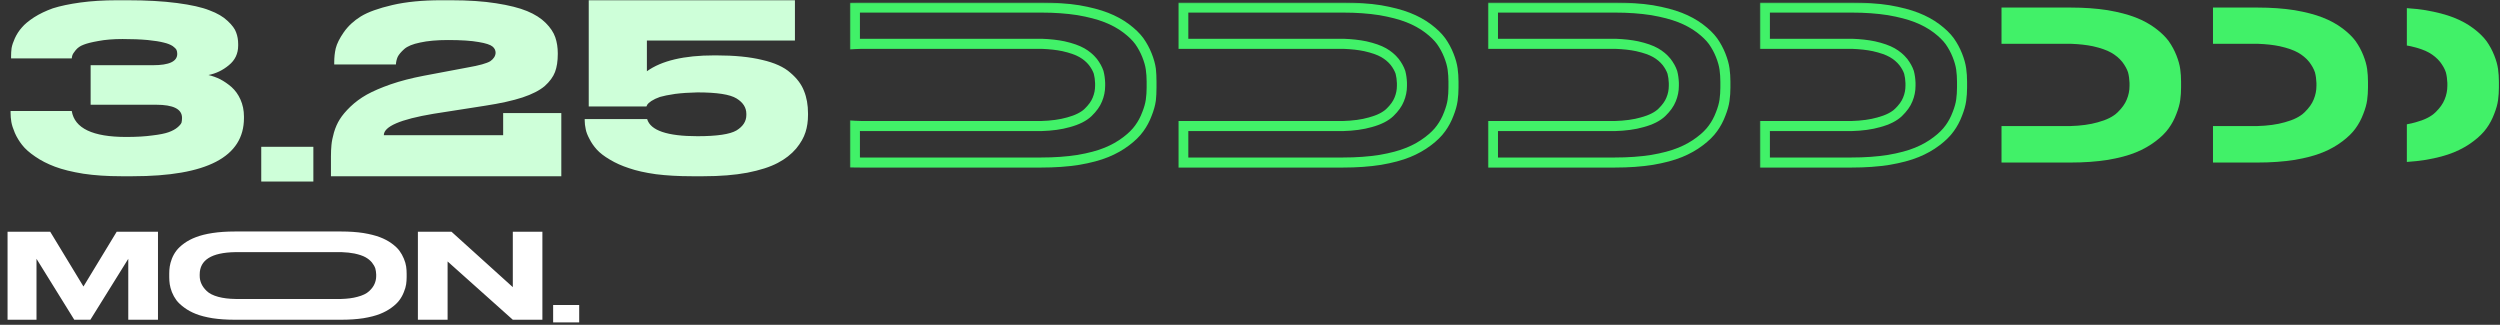 <svg width="993" height="129" viewBox="0 0 993 129" fill="none" xmlns="http://www.w3.org/2000/svg">
<rect x="0" y="0" width="993" height="129" fill="#333333" stroke="none"/>
<mask id="path-1-outside-1_1_826" maskUnits="userSpaceOnUse" x="337.561" y="1" width="122" height="66" fill="black">
<rect fill="white" x="337.561" y="1" width="122" height="66"/>
<path fill-rule="evenodd" clip-rule="evenodd" d="M339.561 64.538C340.323 64.553 341.094 64.56 341.875 64.56H413.535C418.95 64.56 423.885 64.209 428.341 63.506C432.797 62.745 436.52 61.75 439.509 60.52C442.386 59.349 444.98 57.886 447.293 56.129C449.549 54.432 451.297 52.705 452.538 50.948C453.779 49.25 454.794 47.348 455.584 45.24C456.374 43.249 456.881 41.435 457.107 39.795C457.332 38.156 457.445 36.488 457.445 34.79V32.419C457.445 30.721 457.332 29.052 457.107 27.413C456.881 25.774 456.374 23.959 455.584 21.968C454.794 19.978 453.779 18.105 452.538 16.348C451.297 14.65 449.549 12.953 447.293 11.255C445.037 9.557 442.414 8.123 439.424 6.952C436.435 5.781 432.741 4.815 428.341 4.054C423.885 3.351 418.95 3 413.535 3H377.705H341.875C341.094 3 340.323 3.007 339.561 3.022V17.5C340.419 17.451 341.303 17.419 342.214 17.402H413.789C417.004 17.519 419.881 17.841 422.419 18.368C425.521 19.071 427.946 19.919 429.695 20.915C431.443 21.91 432.91 23.139 434.094 24.603C435.166 26.008 435.927 27.384 436.379 28.73C436.717 30.018 436.914 31.424 436.971 32.946V34.087C436.971 35.961 436.604 37.776 435.871 39.532C435.194 41.23 433.982 42.928 432.233 44.625C430.485 46.323 427.862 47.64 424.365 48.577C421.319 49.455 417.681 49.953 413.451 50.07H342.467C341.468 50.057 340.499 50.023 339.561 49.967V64.538Z"/>
</mask>
<path d="M339.561 64.538H337.561V66.5L339.523 66.538L339.561 64.538ZM428.341 63.506L428.653 65.482L428.665 65.48L428.678 65.478L428.341 63.506ZM439.509 60.52L438.755 58.668L438.748 58.671L439.509 60.52ZM447.293 56.129L446.09 54.531L446.083 54.537L447.293 56.129ZM452.538 50.948L450.923 49.768L450.914 49.781L450.905 49.794L452.538 50.948ZM455.584 45.24L453.725 44.503L453.718 44.52L453.711 44.538L455.584 45.24ZM457.107 39.795L459.088 40.068L459.088 40.068L457.107 39.795ZM457.107 27.413L459.088 27.14L459.088 27.14L457.107 27.413ZM455.584 21.968L457.443 21.231L457.443 21.231L455.584 21.968ZM452.538 16.348L454.172 15.194L454.162 15.181L454.153 15.168L452.538 16.348ZM447.293 11.255L448.495 9.657L448.495 9.657L447.293 11.255ZM439.424 6.952L438.695 8.814L438.695 8.814L439.424 6.952ZM428.341 4.054L428.682 2.083L428.667 2.081L428.653 2.078L428.341 4.054ZM339.561 3.022L339.523 1.022L337.561 1.06V3.022H339.561ZM339.561 17.5H337.561V19.617L339.675 19.497L339.561 17.5ZM342.214 17.402V15.402H342.195L342.177 15.402L342.214 17.402ZM413.789 17.402L413.862 15.403L413.826 15.402H413.789V17.402ZM422.419 18.368L422.861 16.417L422.843 16.413L422.825 16.41L422.419 18.368ZM429.695 20.915L430.684 19.177L430.684 19.177L429.695 20.915ZM434.094 24.603L435.685 23.39L435.667 23.367L435.649 23.345L434.094 24.603ZM436.379 28.73L438.313 28.222L438.296 28.158L438.275 28.095L436.379 28.73ZM436.971 32.946H438.971V32.909L438.97 32.872L436.971 32.946ZM435.871 39.532L434.025 38.761L434.019 38.776L434.013 38.791L435.871 39.532ZM432.233 44.625L433.626 46.06L433.626 46.06L432.233 44.625ZM424.365 48.577L423.847 46.645L423.829 46.65L423.811 46.655L424.365 48.577ZM413.451 50.07V52.07H413.478L413.506 52.069L413.451 50.07ZM342.467 50.07L342.441 52.07L342.454 52.07H342.467V50.07ZM339.561 49.967L339.68 47.97L337.561 47.844V49.967H339.561ZM341.875 62.56C341.107 62.56 340.348 62.553 339.599 62.538L339.523 66.538C340.298 66.552 341.082 66.56 341.875 66.56V62.56ZM413.535 62.56H341.875V66.56H413.535V62.56ZM428.03 61.531C423.695 62.214 418.866 62.56 413.535 62.56V66.56C419.034 66.56 424.076 66.203 428.653 65.482L428.03 61.531ZM438.748 58.671C435.937 59.827 432.368 60.789 428.004 61.535L428.678 65.478C433.226 64.701 437.102 63.673 440.27 62.37L438.748 58.671ZM446.083 54.537C443.92 56.18 441.48 57.559 438.755 58.668L440.263 62.373C443.291 61.14 446.041 59.592 448.502 57.722L446.083 54.537ZM450.905 49.794C449.814 51.337 448.229 52.922 446.09 54.531L448.495 57.727C450.868 55.942 452.78 54.072 454.172 52.102L450.905 49.794ZM453.711 44.538C452.981 46.487 452.05 48.227 450.923 49.768L454.153 52.128C455.508 50.274 456.608 48.208 457.457 45.942L453.711 44.538ZM455.126 39.523C454.927 40.964 454.472 42.62 453.725 44.503L457.443 45.978C458.276 43.879 458.835 41.905 459.088 40.068L455.126 39.523ZM455.445 34.79C455.445 36.399 455.338 37.976 455.126 39.523L459.088 40.068C459.327 38.336 459.445 36.577 459.445 34.79H455.445ZM455.445 32.419V34.79H459.445V32.419H455.445ZM455.126 27.686C455.338 29.233 455.445 30.81 455.445 32.419H459.445C459.445 30.632 459.327 28.872 459.088 27.14L455.126 27.686ZM453.725 22.706C454.472 24.588 454.927 26.244 455.126 27.686L459.088 27.14C458.835 25.303 458.276 23.33 457.443 21.231L453.725 22.706ZM450.905 17.502C452.055 19.13 452.994 20.863 453.725 22.706L457.443 21.231C456.595 19.093 455.504 17.079 454.172 15.194L450.905 17.502ZM446.09 12.853C448.239 14.47 449.831 16.033 450.923 17.528L454.153 15.168C452.764 13.268 450.858 11.435 448.495 9.657L446.09 12.853ZM438.695 8.814C441.538 9.928 443.997 11.278 446.09 12.853L448.495 9.657C446.076 7.836 443.29 6.318 440.154 5.09L438.695 8.814ZM428 6.025C432.314 6.771 435.869 7.707 438.695 8.814L440.154 5.09C437.001 3.855 433.167 2.859 428.682 2.083L428 6.025ZM413.535 5C418.866 5 423.695 5.346 428.03 6.029L428.653 2.078C424.076 1.357 419.034 1 413.535 1V5ZM377.705 5H413.535V1H377.705V5ZM341.875 5H377.705V1H341.875V5ZM339.599 5.022C340.348 5.007 341.107 5 341.875 5V1C341.082 1 340.298 1.007 339.523 1.022L339.599 5.022ZM337.561 3.022V17.5H341.561V3.022H337.561ZM342.177 15.402C341.242 15.42 340.333 15.453 339.448 15.504L339.675 19.497C340.506 19.45 341.364 19.418 342.25 19.402L342.177 15.402ZM413.789 15.402H342.214V19.402H413.789V15.402ZM422.825 16.41C420.155 15.855 417.164 15.524 413.862 15.403L413.716 19.401C416.845 19.515 419.607 19.827 422.012 20.326L422.825 16.41ZM430.684 19.177C428.695 18.044 426.057 17.141 422.861 16.417L421.977 20.319C424.985 21 427.198 21.794 428.706 22.653L430.684 19.177ZM435.649 23.345C434.297 21.674 432.634 20.287 430.684 19.177L428.706 22.653C430.252 23.533 431.523 24.604 432.54 25.861L435.649 23.345ZM438.275 28.095C437.739 26.497 436.858 24.929 435.685 23.39L432.504 25.816C433.474 27.087 434.115 28.271 434.482 29.366L438.275 28.095ZM438.97 32.872C438.908 31.223 438.694 29.671 438.313 28.222L434.444 29.239C434.741 30.366 434.921 31.624 434.972 33.02L438.97 32.872ZM438.971 34.087V32.946H434.971V34.087H438.971ZM437.717 40.303C438.55 38.306 438.971 36.23 438.971 34.087H434.971C434.971 35.692 434.658 37.245 434.025 38.761L437.717 40.303ZM433.626 46.06C435.513 44.228 436.919 42.304 437.729 40.273L434.013 38.791C433.469 40.156 432.45 41.627 430.84 43.191L433.626 46.06ZM424.882 50.509C428.561 49.524 431.543 48.084 433.626 46.06L430.84 43.191C429.427 44.563 427.163 45.757 423.847 46.645L424.882 50.509ZM413.506 52.069C417.853 51.949 421.667 51.436 424.919 50.499L423.811 46.655C420.971 47.474 417.509 47.957 413.395 48.071L413.506 52.069ZM342.467 52.07H413.451V48.07H342.467V52.07ZM339.442 51.963C340.413 52.021 341.413 52.056 342.441 52.07L342.493 48.07C341.523 48.058 340.586 48.024 339.68 47.97L339.442 51.963ZM337.561 49.967V64.538H341.561V49.967H337.561Z" fill="#41F168" mask="url(#path-1-outside-1_1_826)"/>
<mask id="path-3-outside-2_1_826" maskUnits="userSpaceOnUse" x="468" y="1" width="112" height="66" fill="black">
<rect fill="white" x="468" y="1" width="112" height="66"/>
<path fill-rule="evenodd" clip-rule="evenodd" d="M470 64.56H533.414C538.828 64.56 543.764 64.209 548.219 63.506C552.675 62.745 556.398 61.75 559.387 60.52C562.264 59.349 564.858 57.886 567.171 56.129C569.427 54.432 571.175 52.705 572.416 50.948C573.657 49.25 574.673 47.348 575.462 45.24C576.252 43.249 576.759 41.435 576.985 39.795C577.211 38.156 577.323 36.488 577.323 34.79V32.419C577.323 30.721 577.211 29.052 576.985 27.413C576.759 25.774 576.252 23.959 575.462 21.968C574.673 19.978 573.657 18.105 572.416 16.348C571.175 14.65 569.427 12.953 567.171 11.255C564.915 9.557 562.292 8.123 559.303 6.952C556.313 5.781 552.619 4.815 548.219 4.054C543.764 3.351 538.828 3 533.414 3H497.583H470V17.402H533.667C536.882 17.519 539.759 17.841 542.297 18.368C545.399 19.071 547.825 19.919 549.573 20.915C551.322 21.91 552.788 23.139 553.973 24.603C555.044 26.008 555.806 27.384 556.257 28.73C556.595 30.018 556.793 31.424 556.849 32.946V34.087C556.849 35.961 556.482 37.776 555.749 39.532C555.072 41.23 553.86 42.928 552.111 44.625C550.363 46.323 547.74 47.64 544.243 48.577C541.197 49.455 537.559 49.953 533.329 50.07H470V64.56Z"/>
</mask>
<path d="M470 64.56H468V66.56H470V64.56ZM548.219 63.506L548.531 65.482L548.544 65.48L548.556 65.478L548.219 63.506ZM559.387 60.52L558.633 58.668L558.627 58.671L559.387 60.52ZM567.171 56.129L565.968 54.531L565.961 54.537L567.171 56.129ZM572.416 50.948L570.802 49.768L570.792 49.781L570.783 49.794L572.416 50.948ZM575.462 45.24L573.603 44.503L573.596 44.52L573.589 44.538L575.462 45.24ZM576.985 39.795L578.966 40.068L578.966 40.068L576.985 39.795ZM576.985 27.413L578.966 27.14L578.966 27.14L576.985 27.413ZM575.462 21.968L577.321 21.231L577.321 21.231L575.462 21.968ZM572.416 16.348L574.05 15.194L574.041 15.181L574.031 15.168L572.416 16.348ZM567.171 11.255L568.373 9.657L568.373 9.657L567.171 11.255ZM559.303 6.952L558.573 8.814L558.573 8.814L559.303 6.952ZM548.219 4.054L548.56 2.083L548.546 2.081L548.531 2.078L548.219 4.054ZM470 3V1H468V3H470ZM470 17.402H468V19.402H470V17.402ZM533.667 17.402L533.74 15.403L533.704 15.402H533.667V17.402ZM542.297 18.368L542.739 16.417L542.721 16.413L542.704 16.41L542.297 18.368ZM549.573 20.915L550.562 19.177L550.562 19.177L549.573 20.915ZM553.973 24.603L555.563 23.39L555.545 23.367L555.527 23.345L553.973 24.603ZM556.257 28.73L558.191 28.222L558.174 28.158L558.153 28.095L556.257 28.73ZM556.849 32.946H558.849V32.909L558.848 32.872L556.849 32.946ZM555.749 39.532L553.904 38.761L553.897 38.776L553.891 38.791L555.749 39.532ZM552.111 44.625L550.718 43.191L550.718 43.191L552.111 44.625ZM544.243 48.577L543.725 46.645L543.707 46.65L543.689 46.655L544.243 48.577ZM533.329 50.07V52.07H533.357L533.384 52.069L533.329 50.07ZM470 50.07V48.07H468V50.07H470ZM533.414 62.56H470V66.56H533.414V62.56ZM547.908 61.531C543.573 62.214 538.744 62.56 533.414 62.56V66.56C538.913 66.56 543.954 66.203 548.531 65.482L547.908 61.531ZM558.627 58.671C555.815 59.827 552.246 60.789 547.883 61.535L548.556 65.478C553.105 64.701 556.98 63.673 560.148 62.37L558.627 58.671ZM565.961 54.537C563.798 56.18 561.358 57.559 558.633 58.668L560.141 62.373C563.169 61.14 565.919 59.592 568.381 57.722L565.961 54.537ZM570.783 49.794C569.693 51.337 568.107 52.922 565.968 54.531L568.373 57.727C570.747 55.942 572.658 54.072 574.05 52.102L570.783 49.794ZM573.589 44.538C572.859 46.487 571.928 48.227 570.802 49.768L574.031 52.128C575.387 50.274 576.486 48.208 577.335 45.942L573.589 44.538ZM575.004 39.523C574.805 40.964 574.35 42.62 573.603 44.503L577.321 45.978C578.154 43.879 578.714 41.905 578.966 40.068L575.004 39.523ZM575.323 34.79C575.323 36.399 575.217 37.976 575.004 39.523L578.966 40.068C579.205 38.336 579.323 36.577 579.323 34.79H575.323ZM575.323 32.419V34.79H579.323V32.419H575.323ZM575.004 27.686C575.217 29.232 575.323 30.81 575.323 32.419H579.323C579.323 30.632 579.205 28.872 578.966 27.14L575.004 27.686ZM573.603 22.706C574.35 24.588 574.805 26.244 575.004 27.686L578.966 27.14C578.714 25.303 578.154 23.33 577.321 21.231L573.603 22.706ZM570.783 17.502C571.933 19.13 572.872 20.863 573.603 22.706L577.321 21.231C576.473 19.093 575.382 17.079 574.05 15.194L570.783 17.502ZM565.968 12.853C568.117 14.47 569.709 16.033 570.802 17.528L574.031 15.168C572.642 13.268 570.737 11.435 568.373 9.657L565.968 12.853ZM558.573 8.814C561.416 9.928 563.875 11.278 565.968 12.853L568.373 9.657C565.954 7.836 563.168 6.318 560.032 5.09L558.573 8.814ZM547.878 6.025C552.192 6.771 555.747 7.707 558.573 8.814L560.032 5.09C556.879 3.855 553.045 2.859 548.56 2.083L547.878 6.025ZM533.414 5C538.744 5 543.573 5.346 547.908 6.029L548.531 2.078C543.954 1.357 538.913 1 533.414 1V5ZM497.583 5H533.414V1H497.583V5ZM470 5H497.583V1H470V5ZM468 3V17.402H472V3H468ZM533.667 15.402H470V19.402H533.667V15.402ZM542.704 16.41C540.033 15.855 537.042 15.524 533.74 15.403L533.595 19.401C536.723 19.515 539.485 19.827 541.891 20.326L542.704 16.41ZM550.562 19.177C548.573 18.044 545.935 17.141 542.739 16.417L541.855 20.319C544.863 21 547.076 21.794 548.584 22.653L550.562 19.177ZM555.527 23.345C554.175 21.674 552.513 20.287 550.562 19.177L548.584 22.653C550.13 23.533 551.401 24.604 552.418 25.861L555.527 23.345ZM558.153 28.095C557.618 26.497 556.736 24.929 555.563 23.39L552.382 25.816C553.352 27.087 553.994 28.271 554.361 29.366L558.153 28.095ZM558.848 32.872C558.787 31.223 558.572 29.671 558.191 28.222L554.323 29.239C554.619 30.366 554.799 31.624 554.85 33.02L558.848 32.872ZM558.849 34.087V32.946H554.849V34.087H558.849ZM557.595 40.303C558.428 38.306 558.849 36.23 558.849 34.087H554.849C554.849 35.692 554.537 37.245 553.904 38.761L557.595 40.303ZM553.504 46.06C555.391 44.228 556.797 42.304 557.607 40.273L553.891 38.791C553.347 40.156 552.328 41.627 550.718 43.191L553.504 46.06ZM544.76 50.509C548.439 49.524 551.421 48.084 553.504 46.06L550.718 43.191C549.305 44.563 547.041 45.757 543.725 46.645L544.76 50.509ZM533.384 52.069C537.731 51.949 541.545 51.436 544.797 50.499L543.689 46.655C540.849 47.474 537.388 47.957 533.274 48.071L533.384 52.069ZM470 52.07H533.329V48.07H470V52.07ZM468 50.07V64.56H472V50.07H468Z" fill="#41F168" mask="url(#path-3-outside-2_1_826)"/>
<mask id="path-5-outside-3_1_826" maskUnits="userSpaceOnUse" x="591" y="1" width="97" height="66" fill="black">
<rect fill="white" x="591" y="1" width="97" height="66"/>
<path fill-rule="evenodd" clip-rule="evenodd" d="M593 64.56H641.414C646.828 64.56 651.764 64.209 656.219 63.506C660.675 62.745 664.398 61.75 667.387 60.52C670.264 59.349 672.858 57.886 675.171 56.129C677.427 54.432 679.175 52.705 680.416 50.948C681.657 49.25 682.672 47.348 683.462 45.24C684.252 43.249 684.759 41.435 684.985 39.795C685.211 38.156 685.323 36.488 685.323 34.79V32.419C685.323 30.721 685.211 29.052 684.985 27.413C684.759 25.774 684.252 23.959 683.462 21.968C682.672 19.978 681.657 18.105 680.416 16.348C679.175 14.65 677.427 12.953 675.171 11.255C672.915 9.557 670.292 8.123 667.303 6.952C664.313 5.781 660.619 4.815 656.219 4.054C651.764 3.351 646.828 3 641.414 3H605.583H593V17.402H641.667C644.882 17.519 647.759 17.841 650.297 18.368C653.399 19.071 655.825 19.919 657.573 20.915C659.322 21.91 660.788 23.139 661.973 24.603C663.044 26.008 663.806 27.384 664.257 28.73C664.595 30.018 664.793 31.424 664.849 32.946V34.087C664.849 35.961 664.482 37.776 663.749 39.532C663.072 41.23 661.86 42.928 660.111 44.625C658.363 46.323 655.74 47.64 652.243 48.577C649.197 49.455 645.559 49.953 641.329 50.07H593V64.56Z"/>
</mask>
<path d="M593 64.56H591V66.56H593V64.56ZM656.219 63.506L656.531 65.482L656.544 65.48L656.556 65.478L656.219 63.506ZM667.387 60.52L666.633 58.668L666.627 58.671L667.387 60.52ZM675.171 56.129L673.968 54.531L673.961 54.537L675.171 56.129ZM680.416 50.948L678.802 49.768L678.792 49.781L678.783 49.794L680.416 50.948ZM683.462 45.24L681.603 44.503L681.596 44.52L681.589 44.538L683.462 45.24ZM684.985 39.795L686.966 40.068L686.966 40.068L684.985 39.795ZM684.985 27.413L686.966 27.14L686.966 27.14L684.985 27.413ZM683.462 21.968L685.321 21.231L685.321 21.231L683.462 21.968ZM680.416 16.348L682.05 15.194L682.041 15.181L682.031 15.168L680.416 16.348ZM675.171 11.255L676.373 9.657L676.373 9.657L675.171 11.255ZM667.303 6.952L666.573 8.814L666.573 8.814L667.303 6.952ZM656.219 4.054L656.56 2.083L656.546 2.081L656.531 2.078L656.219 4.054ZM593 3V1H591V3H593ZM593 17.402H591V19.402H593V17.402ZM641.667 17.402L641.74 15.403L641.704 15.402H641.667V17.402ZM650.297 18.368L650.739 16.417L650.721 16.413L650.704 16.41L650.297 18.368ZM657.573 20.915L658.562 19.177L658.562 19.177L657.573 20.915ZM661.973 24.603L663.563 23.39L663.545 23.367L663.527 23.345L661.973 24.603ZM664.257 28.73L666.191 28.222L666.174 28.158L666.153 28.095L664.257 28.73ZM664.849 32.946H666.849V32.909L666.848 32.872L664.849 32.946ZM663.749 39.532L661.904 38.761L661.897 38.776L661.891 38.791L663.749 39.532ZM660.111 44.625L658.718 43.191L658.718 43.191L660.111 44.625ZM652.243 48.577L651.725 46.645L651.707 46.65L651.689 46.655L652.243 48.577ZM641.329 50.07V52.07H641.357L641.384 52.069L641.329 50.07ZM593 50.07V48.07H591V50.07H593ZM641.414 62.56H593V66.56H641.414V62.56ZM655.908 61.531C651.573 62.214 646.744 62.56 641.414 62.56V66.56C646.913 66.56 651.954 66.203 656.531 65.482L655.908 61.531ZM666.627 58.671C663.815 59.827 660.246 60.789 655.883 61.535L656.556 65.478C661.105 64.701 664.98 63.673 668.148 62.37L666.627 58.671ZM673.961 54.537C671.798 56.18 669.358 57.559 666.633 58.668L668.141 62.373C671.169 61.14 673.919 59.592 676.381 57.722L673.961 54.537ZM678.783 49.794C677.693 51.337 676.107 52.922 673.968 54.531L676.373 57.727C678.747 55.942 680.658 54.072 682.05 52.102L678.783 49.794ZM681.589 44.538C680.859 46.487 679.928 48.227 678.802 49.768L682.031 52.128C683.387 50.274 684.486 48.208 685.335 45.942L681.589 44.538ZM683.004 39.523C682.805 40.964 682.35 42.62 681.603 44.503L685.321 45.978C686.154 43.879 686.713 41.905 686.966 40.068L683.004 39.523ZM683.323 34.79C683.323 36.399 683.217 37.976 683.004 39.523L686.966 40.068C687.205 38.336 687.323 36.577 687.323 34.79H683.323ZM683.323 32.419V34.79H687.323V32.419H683.323ZM683.004 27.686C683.217 29.232 683.323 30.81 683.323 32.419H687.323C687.323 30.632 687.205 28.872 686.966 27.14L683.004 27.686ZM681.603 22.706C682.35 24.588 682.805 26.244 683.004 27.686L686.966 27.14C686.713 25.303 686.154 23.33 685.321 21.231L681.603 22.706ZM678.783 17.502C679.933 19.13 680.872 20.863 681.603 22.706L685.321 21.231C684.473 19.093 683.382 17.079 682.05 15.194L678.783 17.502ZM673.968 12.853C676.117 14.47 677.709 16.033 678.802 17.528L682.031 15.168C680.642 13.268 678.737 11.435 676.373 9.657L673.968 12.853ZM666.573 8.814C669.416 9.928 671.875 11.278 673.968 12.853L676.373 9.657C673.954 7.836 671.168 6.318 668.032 5.09L666.573 8.814ZM655.878 6.025C660.192 6.771 663.747 7.707 666.573 8.814L668.032 5.09C664.879 3.855 661.045 2.859 656.56 2.083L655.878 6.025ZM641.414 5C646.744 5 651.573 5.346 655.908 6.029L656.531 2.078C651.954 1.357 646.913 1 641.414 1V5ZM605.583 5H641.414V1H605.583V5ZM593 5H605.583V1H593V5ZM591 3V17.402H595V3H591ZM641.667 15.402H593V19.402H641.667V15.402ZM650.704 16.41C648.033 15.855 645.042 15.524 641.74 15.403L641.595 19.401C644.723 19.515 647.485 19.827 649.891 20.326L650.704 16.41ZM658.562 19.177C656.573 18.044 653.935 17.141 650.739 16.417L649.855 20.319C652.863 21 655.076 21.794 656.584 22.653L658.562 19.177ZM663.527 23.345C662.175 21.674 660.513 20.287 658.562 19.177L656.584 22.653C658.13 23.533 659.401 24.604 660.418 25.861L663.527 23.345ZM666.153 28.095C665.618 26.497 664.736 24.929 663.563 23.39L660.382 25.816C661.352 27.087 661.994 28.271 662.36 29.366L666.153 28.095ZM666.848 32.872C666.787 31.223 666.572 29.671 666.191 28.222L662.323 29.239C662.619 30.366 662.799 31.624 662.85 33.02L666.848 32.872ZM666.849 34.087V32.946H662.849V34.087H666.849ZM665.595 40.303C666.428 38.306 666.849 36.23 666.849 34.087H662.849C662.849 35.692 662.537 37.245 661.904 38.761L665.595 40.303ZM661.504 46.06C663.391 44.228 664.797 42.304 665.607 40.273L661.891 38.791C661.347 40.156 660.328 41.627 658.718 43.191L661.504 46.06ZM652.76 50.509C656.439 49.524 659.421 48.084 661.504 46.06L658.718 43.191C657.305 44.563 655.041 45.757 651.725 46.645L652.76 50.509ZM641.384 52.069C645.731 51.949 649.545 51.436 652.797 50.499L651.689 46.655C648.849 47.474 645.388 47.957 641.274 48.071L641.384 52.069ZM593 52.07H641.329V48.07H593V52.07ZM591 50.07V64.56H595V50.07H591Z" fill="#41F168" mask="url(#path-5-outside-3_1_826)"/>
<mask id="path-7-outside-4_1_826" maskUnits="userSpaceOnUse" x="699" y="1" width="83" height="66" fill="black">
<rect fill="white" x="699" y="1" width="83" height="66"/>
<path fill-rule="evenodd" clip-rule="evenodd" d="M701 64.56H735.414C740.828 64.56 745.764 64.209 750.219 63.506C754.675 62.745 758.398 61.75 761.387 60.52C764.264 59.349 766.858 57.886 769.171 56.129C771.427 54.432 773.175 52.705 774.416 50.948C775.657 49.25 776.672 47.348 777.462 45.24C778.252 43.249 778.759 41.435 778.985 39.795C779.211 38.156 779.323 36.488 779.323 34.79V32.419C779.323 30.721 779.211 29.052 778.985 27.413C778.759 25.774 778.252 23.959 777.462 21.968C776.672 19.978 775.657 18.105 774.416 16.348C773.175 14.65 771.427 12.953 769.171 11.255C766.915 9.557 764.292 8.123 761.303 6.952C758.313 5.781 754.619 4.815 750.219 4.054C745.764 3.351 740.828 3 735.414 3H701V17.402H735.667C738.882 17.519 741.759 17.841 744.297 18.368C747.399 19.071 749.825 19.919 751.573 20.915C753.322 21.91 754.788 23.139 755.973 24.603C757.044 26.008 757.806 27.384 758.257 28.73C758.595 30.018 758.793 31.424 758.849 32.946V34.087C758.849 35.961 758.482 37.776 757.749 39.532C757.072 41.23 755.86 42.928 754.111 44.625C752.363 46.323 749.74 47.64 746.243 48.577C743.197 49.455 739.559 49.953 735.329 50.07H701V64.56Z"/>
</mask>
<path d="M701 64.56H699V66.56H701V64.56ZM750.219 63.506L750.531 65.482L750.544 65.48L750.556 65.478L750.219 63.506ZM761.387 60.52L760.633 58.668L760.627 58.671L761.387 60.52ZM769.171 56.129L767.968 54.531L767.961 54.537L769.171 56.129ZM774.416 50.948L772.802 49.768L772.792 49.781L772.783 49.794L774.416 50.948ZM777.462 45.24L775.603 44.503L775.596 44.52L775.589 44.538L777.462 45.24ZM778.985 39.795L780.966 40.068L780.966 40.068L778.985 39.795ZM778.985 27.413L780.966 27.14L780.966 27.14L778.985 27.413ZM777.462 21.968L779.321 21.231L779.321 21.231L777.462 21.968ZM774.416 16.348L776.05 15.194L776.041 15.181L776.031 15.168L774.416 16.348ZM769.171 11.255L770.373 9.657L770.373 9.657L769.171 11.255ZM761.303 6.952L760.573 8.814L760.573 8.814L761.303 6.952ZM750.219 4.054L750.56 2.083L750.546 2.081L750.531 2.078L750.219 4.054ZM701 3V1H699V3H701ZM701 17.402H699V19.402H701V17.402ZM735.667 17.402L735.74 15.403L735.704 15.402H735.667V17.402ZM744.297 18.368L744.739 16.417L744.721 16.413L744.704 16.41L744.297 18.368ZM751.573 20.915L752.562 19.177L752.562 19.177L751.573 20.915ZM755.973 24.603L757.563 23.39L757.545 23.367L757.527 23.345L755.973 24.603ZM758.257 28.73L760.191 28.222L760.174 28.158L760.153 28.095L758.257 28.73ZM758.849 32.946H760.849V32.909L760.848 32.872L758.849 32.946ZM757.749 39.532L755.904 38.761L755.897 38.776L755.891 38.791L757.749 39.532ZM754.111 44.625L752.718 43.191L752.718 43.191L754.111 44.625ZM746.243 48.577L745.725 46.645L745.707 46.65L745.689 46.655L746.243 48.577ZM735.329 50.07V52.07H735.357L735.384 52.069L735.329 50.07ZM701 50.07V48.07H699V50.07H701ZM735.414 62.56H701V66.56H735.414V62.56ZM749.908 61.531C745.573 62.214 740.744 62.56 735.414 62.56V66.56C740.913 66.56 745.954 66.203 750.531 65.482L749.908 61.531ZM760.627 58.671C757.815 59.827 754.246 60.789 749.883 61.535L750.556 65.478C755.105 64.701 758.98 63.673 762.148 62.37L760.627 58.671ZM767.961 54.537C765.798 56.18 763.358 57.559 760.633 58.668L762.141 62.373C765.169 61.14 767.919 59.592 770.381 57.722L767.961 54.537ZM772.783 49.794C771.693 51.337 770.107 52.922 767.968 54.531L770.373 57.727C772.747 55.942 774.658 54.072 776.05 52.102L772.783 49.794ZM775.589 44.538C774.859 46.487 773.928 48.227 772.802 49.768L776.031 52.128C777.387 50.274 778.486 48.208 779.335 45.942L775.589 44.538ZM777.004 39.523C776.805 40.964 776.35 42.62 775.603 44.503L779.321 45.978C780.154 43.879 780.713 41.905 780.966 40.068L777.004 39.523ZM777.323 34.79C777.323 36.399 777.217 37.976 777.004 39.523L780.966 40.068C781.205 38.336 781.323 36.577 781.323 34.79H777.323ZM777.323 32.419V34.79H781.323V32.419H777.323ZM777.004 27.686C777.217 29.232 777.323 30.81 777.323 32.419H781.323C781.323 30.632 781.205 28.872 780.966 27.14L777.004 27.686ZM775.603 22.706C776.35 24.588 776.805 26.244 777.004 27.686L780.966 27.14C780.713 25.303 780.154 23.33 779.321 21.231L775.603 22.706ZM772.783 17.502C773.933 19.13 774.872 20.863 775.603 22.706L779.321 21.231C778.473 19.093 777.382 17.079 776.05 15.194L772.783 17.502ZM767.968 12.853C770.117 14.47 771.709 16.033 772.802 17.528L776.031 15.168C774.642 13.268 772.737 11.435 770.373 9.657L767.968 12.853ZM760.573 8.814C763.416 9.928 765.875 11.278 767.968 12.853L770.373 9.657C767.954 7.836 765.168 6.318 762.032 5.09L760.573 8.814ZM749.878 6.025C754.192 6.771 757.747 7.707 760.573 8.814L762.032 5.09C758.879 3.855 755.045 2.859 750.56 2.083L749.878 6.025ZM735.414 5C740.744 5 745.573 5.346 749.908 6.029L750.531 2.078C745.954 1.357 740.913 1 735.414 1V5ZM701 5H735.414V1H701V5ZM699 3V17.402H703V3H699ZM735.667 15.402H701V19.402H735.667V15.402ZM744.704 16.41C742.033 15.855 739.042 15.524 735.74 15.403L735.595 19.401C738.723 19.515 741.485 19.827 743.891 20.326L744.704 16.41ZM752.562 19.177C750.573 18.044 747.935 17.141 744.739 16.417L743.855 20.319C746.863 21 749.076 21.794 750.584 22.653L752.562 19.177ZM757.527 23.345C756.175 21.674 754.513 20.287 752.562 19.177L750.584 22.653C752.13 23.533 753.401 24.604 754.418 25.861L757.527 23.345ZM760.153 28.095C759.618 26.497 758.736 24.929 757.563 23.39L754.382 25.816C755.352 27.087 755.994 28.271 756.36 29.366L760.153 28.095ZM760.848 32.872C760.787 31.223 760.572 29.671 760.191 28.222L756.323 29.239C756.619 30.366 756.799 31.624 756.85 33.02L760.848 32.872ZM760.849 34.087V32.946H756.849V34.087H760.849ZM759.595 40.303C760.428 38.306 760.849 36.23 760.849 34.087H756.849C756.849 35.692 756.537 37.245 755.904 38.761L759.595 40.303ZM755.504 46.06C757.391 44.228 758.797 42.304 759.607 40.273L755.891 38.791C755.347 40.156 754.328 41.627 752.718 43.191L755.504 46.06ZM746.76 50.509C750.439 49.524 753.421 48.084 755.504 46.06L752.718 43.191C751.305 44.563 749.041 45.757 745.725 46.645L746.76 50.509ZM735.384 52.069C739.731 51.949 743.545 51.436 746.797 50.499L745.689 46.655C742.849 47.474 739.388 47.957 735.274 48.071L735.384 52.069ZM701 52.07H735.329V48.07H701V52.07ZM699 50.07V64.56H703V50.07H699Z" fill="#41F168" mask="url(#path-7-outside-4_1_826)"/>
<path fill-rule="evenodd" clip-rule="evenodd" d="M795 64.56H822.414C827.828 64.56 832.764 64.209 837.219 63.506C841.675 62.745 845.398 61.75 848.387 60.52C851.264 59.349 853.858 57.886 856.171 56.129C858.427 54.432 860.175 52.705 861.416 50.948C862.657 49.25 863.672 47.348 864.462 45.24C865.252 43.249 865.759 41.435 865.985 39.795C866.211 38.156 866.323 36.488 866.323 34.79V32.419C866.323 30.721 866.211 29.052 865.985 27.413C865.759 25.774 865.252 23.959 864.462 21.968C863.672 19.978 862.657 18.105 861.416 16.348C860.175 14.65 858.427 12.953 856.171 11.255C853.915 9.557 851.292 8.123 848.303 6.952C845.313 5.781 841.619 4.815 837.219 4.054C832.764 3.351 827.828 3 822.414 3H795V17.402H822.667C825.882 17.519 828.759 17.841 831.297 18.368C834.399 19.071 836.825 19.919 838.573 20.915C840.322 21.91 841.788 23.139 842.973 24.603C844.044 26.008 844.806 27.384 845.257 28.73C845.595 30.018 845.793 31.424 845.849 32.946V34.087C845.849 35.961 845.482 37.776 844.749 39.532C844.072 41.23 842.86 42.928 841.111 44.625C839.363 46.323 836.74 47.64 833.243 48.577C830.197 49.455 826.559 49.953 822.329 50.07H795V64.56Z" fill="#41F168"/>
<path fill-rule="evenodd" clip-rule="evenodd" d="M879 64.56H896.655C902.069 64.56 907.005 64.209 911.461 63.506C915.916 62.745 919.639 61.75 922.628 60.52C925.505 59.349 928.1 57.886 930.412 56.129C932.668 54.432 934.417 52.705 935.658 50.948C936.898 49.25 937.914 47.348 938.703 45.24C939.493 43.249 940.001 41.435 940.226 39.795C940.452 38.156 940.565 36.488 940.565 34.79V32.419C940.565 30.721 940.452 29.052 940.226 27.413C940.001 25.774 939.493 23.959 938.703 21.968C937.914 19.978 936.898 18.105 935.658 16.348C934.417 14.65 932.668 12.953 930.412 11.255C928.156 9.557 925.533 8.123 922.544 6.952C919.554 5.781 915.86 4.815 911.461 4.054C907.005 3.351 902.069 3 896.655 3H879V17.402H896.909C900.124 17.519 903 17.841 905.538 18.368C908.64 19.071 911.066 19.919 912.814 20.915C914.563 21.91 916.029 23.139 917.214 24.603C918.285 26.008 919.047 27.384 919.498 28.73C919.836 30.018 920.034 31.424 920.09 32.946V34.087C920.09 35.961 919.724 37.776 918.99 39.532C918.314 41.23 917.101 42.928 915.352 44.625C913.604 46.323 910.981 47.64 907.484 48.577C904.438 49.455 900.8 49.953 896.57 50.07H879V64.56Z" fill="#41F168"/>
<path fill-rule="evenodd" clip-rule="evenodd" d="M956 64.325C958.621 64.15 961.107 63.877 963.461 63.506C967.916 62.745 971.639 61.749 974.628 60.52C977.505 59.349 980.1 57.886 982.412 56.129C984.668 54.431 986.417 52.704 987.658 50.948C988.898 49.25 989.914 47.347 990.703 45.24C991.493 43.249 992.001 41.434 992.226 39.795C992.452 38.156 992.565 36.487 992.565 34.789V32.419C992.565 30.721 992.452 29.052 992.226 27.413C992.001 25.774 991.493 23.959 990.703 21.968C989.914 19.978 988.898 18.104 987.658 16.348C986.417 14.65 984.668 12.952 982.412 11.255C980.156 9.557 977.533 8.122 974.544 6.951C971.554 5.781 967.86 4.815 963.461 4.054C961.107 3.683 958.621 3.409 956 3.234V18.08C956.526 18.168 957.039 18.264 957.538 18.368C960.64 19.07 963.066 19.919 964.814 20.914C966.563 21.91 968.029 23.139 969.214 24.603C970.285 26.008 971.047 27.384 971.498 28.73C971.836 30.018 972.034 31.423 972.09 32.945V34.087C972.09 35.96 971.724 37.775 970.99 39.532C970.314 41.23 969.101 42.927 967.352 44.625C965.604 46.323 962.981 47.64 959.484 48.577C958.398 48.89 957.237 49.155 956 49.371V64.325Z" fill="#41F168"/>
<path d="M3 127V92.05H19.95L33.15 113.8L46.35 92.05H62.75V127H50.95V102.8L35.9 127H29.5L14.5 102.8V127H3ZM93.222 91.95H135.571C138.771 91.95 141.688 92.15 144.321 92.55C146.921 92.983 149.105 93.533 150.871 94.2C152.638 94.867 154.188 95.683 155.521 96.65C156.855 97.617 157.888 98.583 158.621 99.55C159.355 100.55 159.955 101.617 160.421 102.75C160.888 103.883 161.188 104.917 161.321 105.85C161.455 106.783 161.521 107.733 161.521 108.7V110.05C161.521 111.017 161.455 111.967 161.321 112.9C161.188 113.833 160.888 114.867 160.421 116C159.955 117.2 159.355 118.283 158.621 119.25C157.888 120.25 156.855 121.233 155.521 122.2C154.155 123.2 152.621 124.033 150.921 124.7C149.155 125.4 146.955 125.967 144.321 126.4C141.688 126.8 138.771 127 135.571 127H93.222C90.022 127 87.088 126.8 84.421 126.4C81.788 125.967 79.588 125.4 77.822 124.7C76.055 124 74.522 123.167 73.222 122.2C71.855 121.2 70.805 120.217 70.072 119.25C69.338 118.25 68.738 117.167 68.272 116C67.838 114.833 67.555 113.8 67.421 112.9C67.288 111.967 67.222 111.017 67.222 110.05V108.7C67.222 107.7 67.288 106.75 67.421 105.85C67.555 104.95 67.838 103.917 68.272 102.75C68.738 101.583 69.338 100.517 70.072 99.55C70.805 98.583 71.838 97.617 73.171 96.65C74.505 95.683 76.055 94.867 77.822 94.2C79.621 93.5 81.822 92.95 84.421 92.55C87.088 92.15 90.022 91.95 93.222 91.95ZM149.421 109C149.388 108.133 149.271 107.333 149.071 106.6C148.805 105.833 148.355 105.05 147.721 104.25C147.021 103.417 146.155 102.717 145.121 102.15C144.088 101.583 142.655 101.1 140.821 100.7C139.321 100.4 137.621 100.217 135.721 100.15H93.421C84.022 100.317 79.322 103.267 79.322 109V109.55C79.322 110.65 79.538 111.683 79.972 112.65C80.405 113.65 81.105 114.617 82.072 115.55C83.072 116.55 84.605 117.333 86.671 117.9C88.605 118.433 90.905 118.717 93.572 118.75H135.521C138.021 118.683 140.171 118.4 141.971 117.9C144.038 117.367 145.588 116.617 146.621 115.65C147.655 114.683 148.371 113.717 148.771 112.75C149.205 111.75 149.421 110.717 149.421 109.65V109ZM165.988 92.05H179.338L203.688 114.05V92.05H215.438V127H203.688L177.788 103.85V127H165.988V92.05ZM230.056 121.15V128.05H219.706V121.15H230.056Z" fill="white"/>
<path d="M48.1 70C42.567 70 37.567 69.667 33.1 69C28.567 68.267 24.8 67.333 21.8 66.2C18.8 65.067 16.2 63.733 14 62.2C11.733 60.667 10 59.133 8.8 57.6C7.6 56.067 6.633 54.467 5.9 52.8C5.167 51.067 4.7 49.6 4.5 48.4C4.3 47.2 4.2 46 4.2 44.8V44.1H28.5C29.633 50.967 36.833 54.4 50.1 54.4C54.167 54.4 57.633 54.2 60.5 53.8C63.367 53.467 65.533 53.033 67 52.5C68.467 51.967 69.633 51.333 70.5 50.6C71.367 49.867 71.9 49.233 72.1 48.7C72.233 48.167 72.3 47.533 72.3 46.8C72.3 43.333 68.867 41.6 62 41.6H36V25.9H60.8C67.2 25.9 70.4 24.4 70.4 21.4C70.4 20.8 70.3 20.267 70.1 19.8C69.833 19.333 69.333 18.833 68.6 18.3C67.667 17.7 66.467 17.233 65 16.9C63.467 16.5 61.367 16.167 58.7 15.9C55.833 15.633 52.5 15.5 48.7 15.5C44.967 15.5 41.733 15.767 39 16.3C36.333 16.767 34.367 17.267 33.1 17.8C31.833 18.267 30.8 19 30 20C29.267 20.933 28.867 21.533 28.8 21.8C28.667 22.133 28.567 22.6 28.5 23.2H4.4V22.3C4.4 21.233 4.467 20.167 4.6 19.1C4.8 17.967 5.233 16.667 5.9 15.2C6.633 13.6 7.567 12.167 8.7 10.9C9.767 9.633 11.367 8.3 13.5 6.9C15.7 5.5 18.2 4.3 21 3.3C23.933 2.367 27.567 1.6 31.9 1C36.3 0.4 41.167 0.1 46.5 0.1H50.6C58.133 0.1 64.7 0.467 70.3 1.2C75.9 1.933 80.2 2.9 83.2 4.1C86.267 5.233 88.667 6.633 90.4 8.3C92.2 9.967 93.333 11.5 93.8 12.9C94.333 14.3 94.6 15.833 94.6 17.5V18.1C94.6 21.3 93.367 23.9 90.9 25.9C88.5 27.9 85.8 29.2 82.8 29.8C84.467 30.2 86.033 30.767 87.5 31.5C89.033 32.3 90.533 33.333 92 34.6C93.467 35.933 94.633 37.567 95.5 39.5C96.433 41.567 96.9 43.833 96.9 46.3V46.9C96.9 62.3 82.167 70 52.7 70H48.1ZM124.467 58.3V72.1H103.767V58.3H124.467ZM222.953 70H131.453V62.2C131.453 60.467 131.52 58.933 131.653 57.6C131.786 56.133 132.12 54.467 132.653 52.6C133.253 50.6 134.02 48.867 134.953 47.4C135.953 45.8 137.353 44.133 139.153 42.4C141.02 40.6 143.186 39 145.653 37.6C148.186 36.2 151.353 34.833 155.153 33.5C159.02 32.167 163.386 31.033 168.253 30.1L185.753 26.8C190.353 26 193.353 25.167 194.753 24.3C196.086 23.367 196.786 22.267 196.853 21C196.853 20 196.453 19.167 195.653 18.5C194.786 17.767 192.953 17.167 190.153 16.7C187.22 16.167 183.153 15.9 177.953 15.9C173.553 15.9 169.853 16.233 166.853 16.9C163.92 17.5 161.82 18.367 160.553 19.5C159.286 20.633 158.42 21.667 157.953 22.6C157.553 23.533 157.32 24.533 157.253 25.6H132.753V24.8C132.753 22.8 132.953 20.933 133.353 19.2C133.82 17.333 134.886 15.2 136.553 12.8C138.286 10.333 140.553 8.233 143.353 6.5C146.22 4.767 150.386 3.267 155.853 2C161.32 0.733 167.753 0.1 175.153 0.1H179.153C186.02 0.1 191.986 0.5 197.053 1.3C202.186 2.1 206.286 3.133 209.353 4.4C212.42 5.667 214.886 7.233 216.753 9.1C218.62 10.967 219.886 12.867 220.553 14.8C221.22 16.733 221.553 18.867 221.553 21.2V21.4C221.553 24.267 221.186 26.667 220.453 28.6C219.72 30.533 218.353 32.4 216.353 34.2C214.286 35.933 211.353 37.433 207.553 38.7C203.686 39.967 198.72 41.067 192.653 42L172.153 45.2C159.02 47.4 152.453 50.233 152.453 53.7H199.853V44.9H222.953V70ZM279.446 70H274.746C269.546 70 264.813 69.733 260.546 69.2C256.279 68.6 252.713 67.8 249.846 66.8C246.979 65.867 244.446 64.733 242.246 63.4C239.979 62.067 238.246 60.733 237.046 59.4C235.846 58.067 234.879 56.667 234.146 55.2C233.346 53.733 232.846 52.433 232.646 51.3C232.379 50.1 232.246 48.967 232.246 47.9V47.3H257.046C258.379 51.833 265.046 54.1 277.046 54.1C284.779 54.1 289.946 53.333 292.546 51.8C295.146 50.2 296.446 48.167 296.446 45.7V45.2C296.446 42.733 295.146 40.7 292.546 39.1C289.946 37.5 284.779 36.7 277.046 36.7C273.713 36.767 270.746 36.967 268.146 37.3C265.479 37.7 263.479 38.1 262.146 38.5C260.813 38.967 259.679 39.5 258.746 40.1C257.879 40.7 257.346 41.167 257.146 41.5C256.946 41.833 256.813 42.1 256.746 42.3H233.846V0.1H315.746V16.1H256.946V28.3C262.813 24.1 271.713 22 283.646 22H284.546C291.746 22 297.813 22.6 302.746 23.8C307.679 24.933 311.413 26.633 313.946 28.9C316.546 31.1 318.346 33.5 319.346 36.1C320.413 38.7 320.946 41.7 320.946 45.1V45.6C320.946 48.133 320.613 50.433 319.946 52.5C319.279 54.633 318.046 56.8 316.246 59C314.313 61.267 311.879 63.167 308.946 64.7C305.946 66.3 301.913 67.6 296.846 68.6C291.846 69.533 286.046 70 279.446 70Z" fill="#CEFFD9"/>
</svg>
